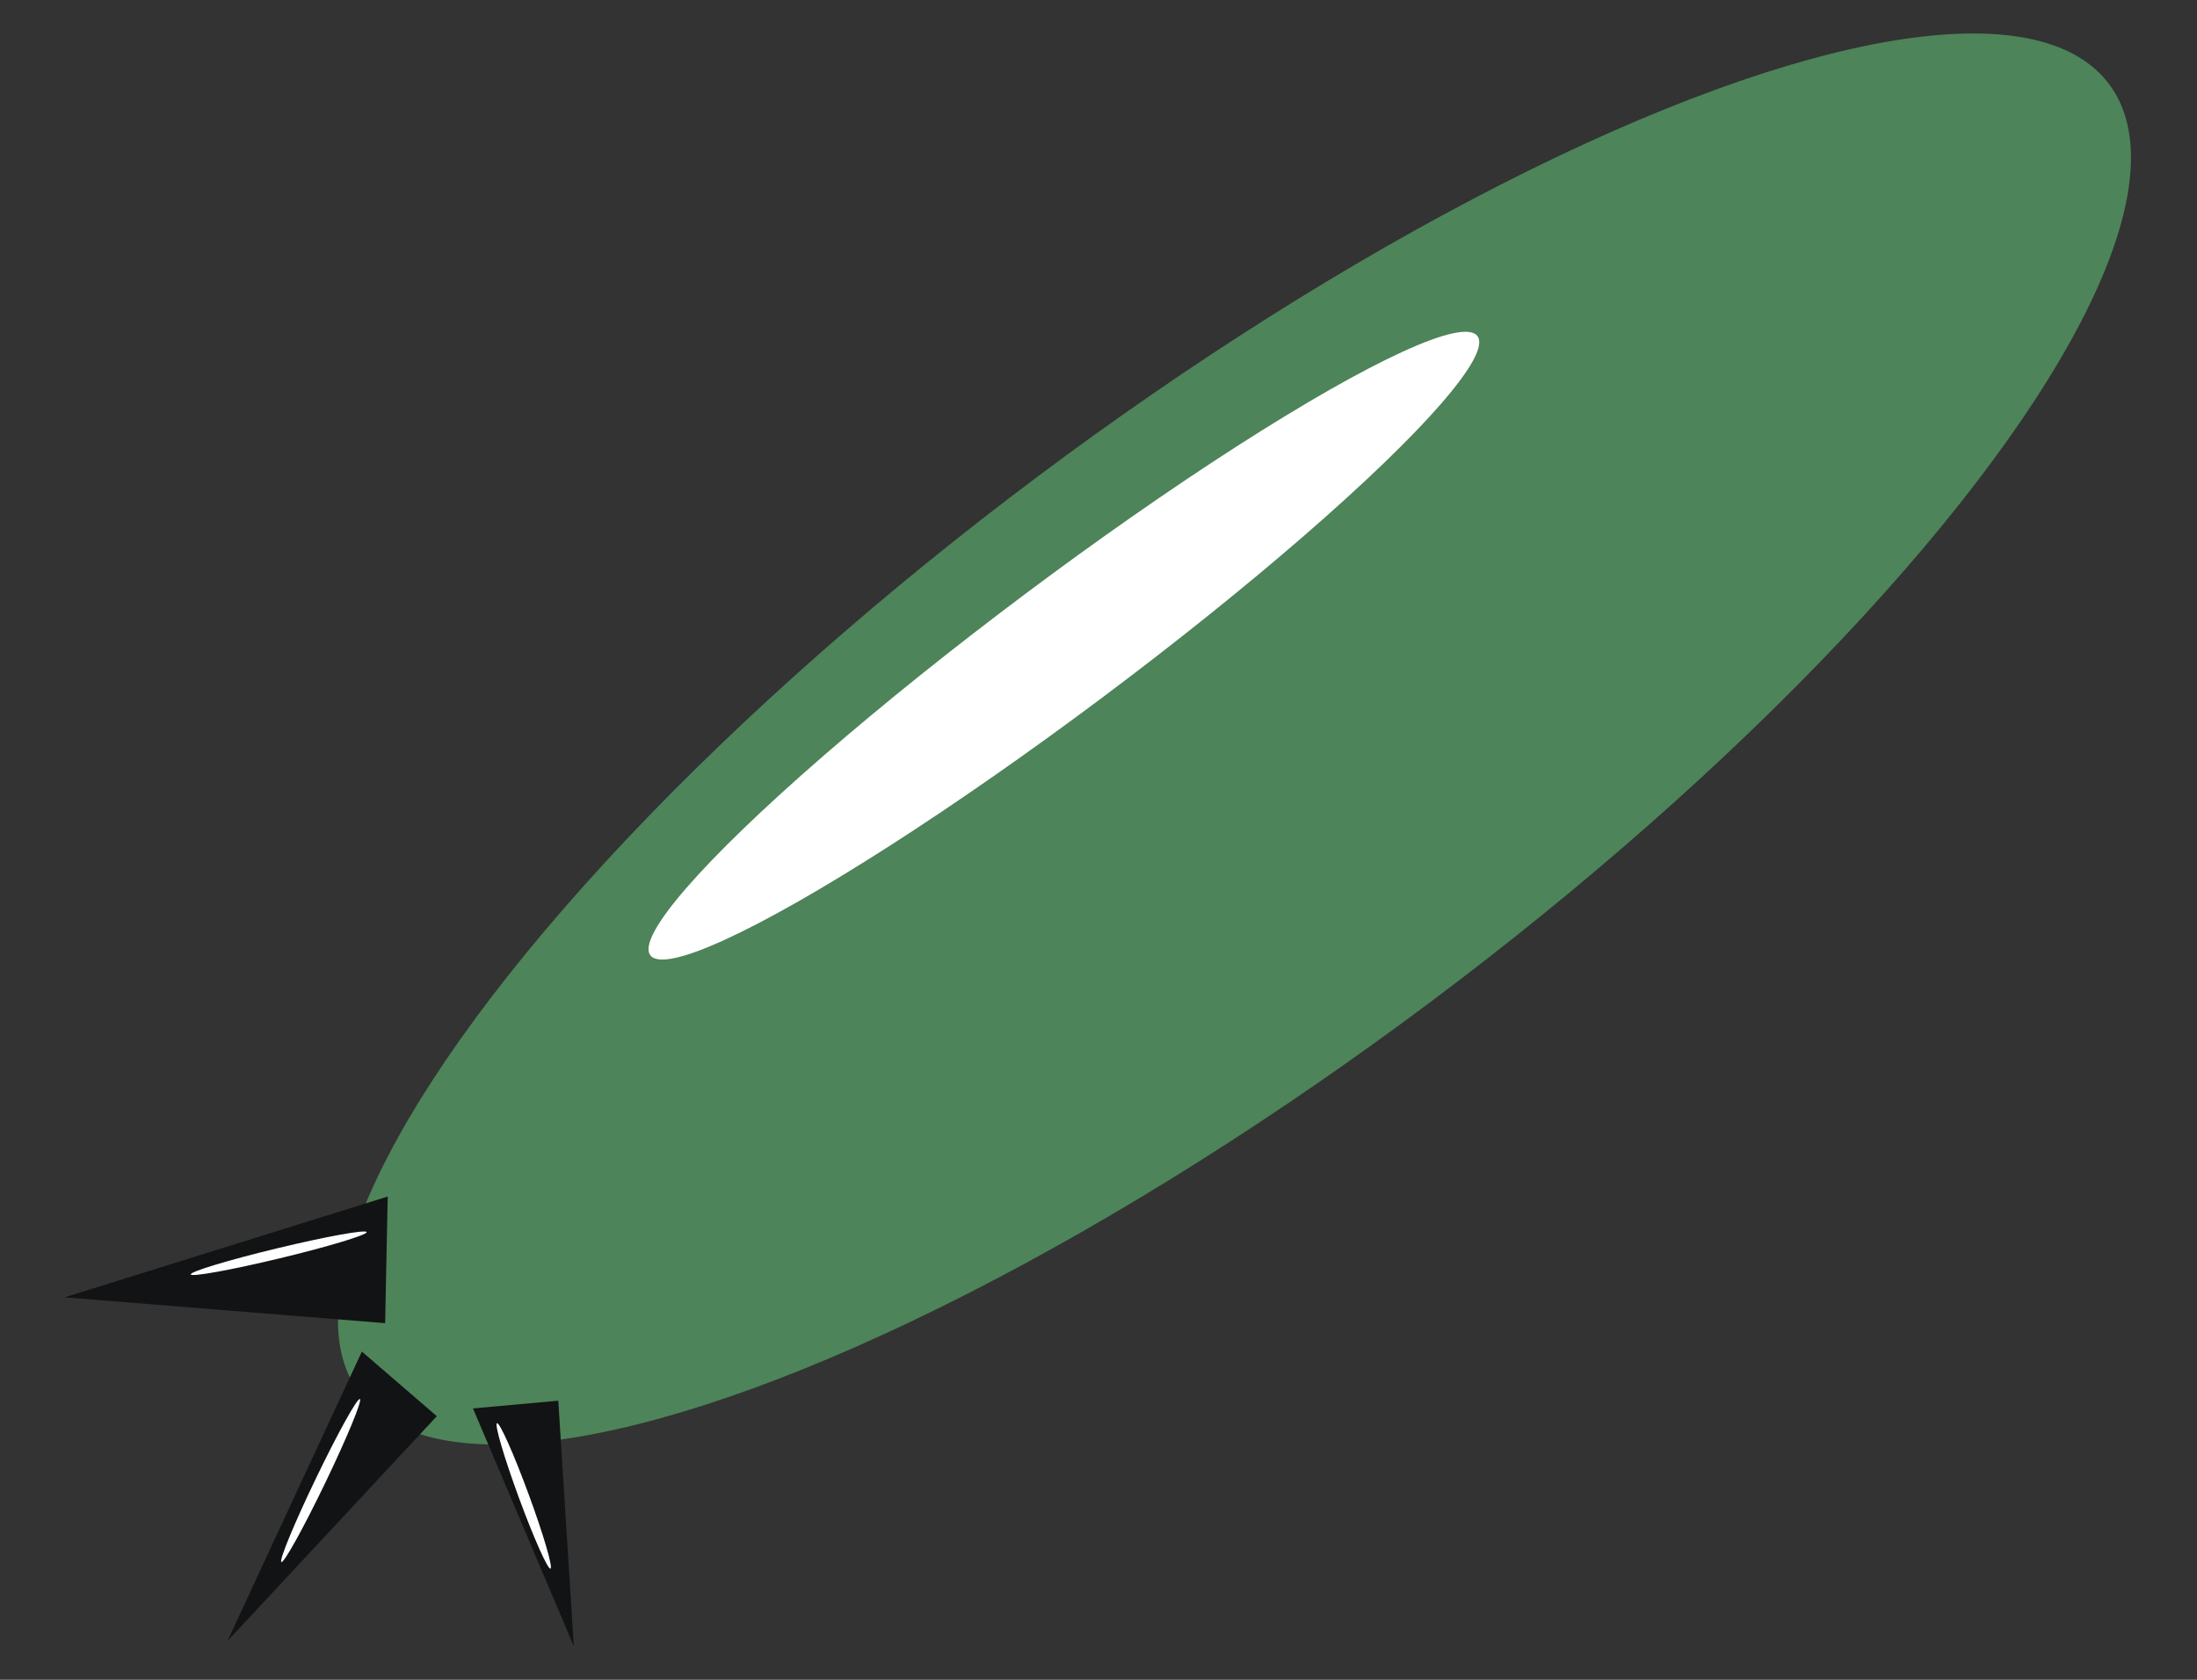 <?xml version="1.0" encoding="utf-8"?>
<!-- Generator: Adobe Illustrator 22.0.1, SVG Export Plug-In . SVG Version: 6.00 Build 0)  -->
<svg version="1.1" id="Слой_1" xmlns="http://www.w3.org/2000/svg" xmlns:xlink="http://www.w3.org/1999/xlink" x="0px" y="0px"
	 viewBox="0 0 85 65" style="enable-background:new 0 0 85 65;" xml:space="preserve">
<rect x="0" y="0" width="85" height="65" fill="#333333" stroke="none"/>
<style type="text/css">
	.st0{fill:#4D8459;}
	.st1{fill:#121314;}
	.st2{fill:#FFFFFF;}
</style>
<g id="рука_x5F_1_x5F_1">
	<ellipse transform="matrix(0.8 -0.599 0.599 0.8 -7.611 34.347)" class="st0" cx="47.8" cy="28.6" rx="42.3" ry="12.7"/>
	<polygon class="st1" points="2.5,50.2 15,46.3 14.9,51.2 	"/>
	<polygon class="st1" points="8.8,63.5 14,52.3 16.9,54.8 	"/>
	<polygon class="st1" points="22.2,63.7 18.3,54.5 21.6,54.2 	"/>
	<ellipse transform="matrix(0.8 -0.599 0.599 0.8 -6.774 29.663)" class="st2" cx="41.2" cy="25" rx="20" ry="2.5"/>
	<ellipse transform="matrix(0.972 -0.234 0.234 0.972 -11.064 3.88)" class="st2" cx="10.8" cy="48.5" rx="3.5" ry="0.2"/>
	<ellipse transform="matrix(0.434 -0.901 0.901 0.434 -44.604 43.594)" class="st2" cx="12.4" cy="57.3" rx="3.5" ry="0.2"/>
	<ellipse transform="matrix(0.938 -0.345 0.345 0.938 -18.754 10.578)" class="st2" cx="20.3" cy="57.9" rx="0.2" ry="3"/>
</g>
</svg>
